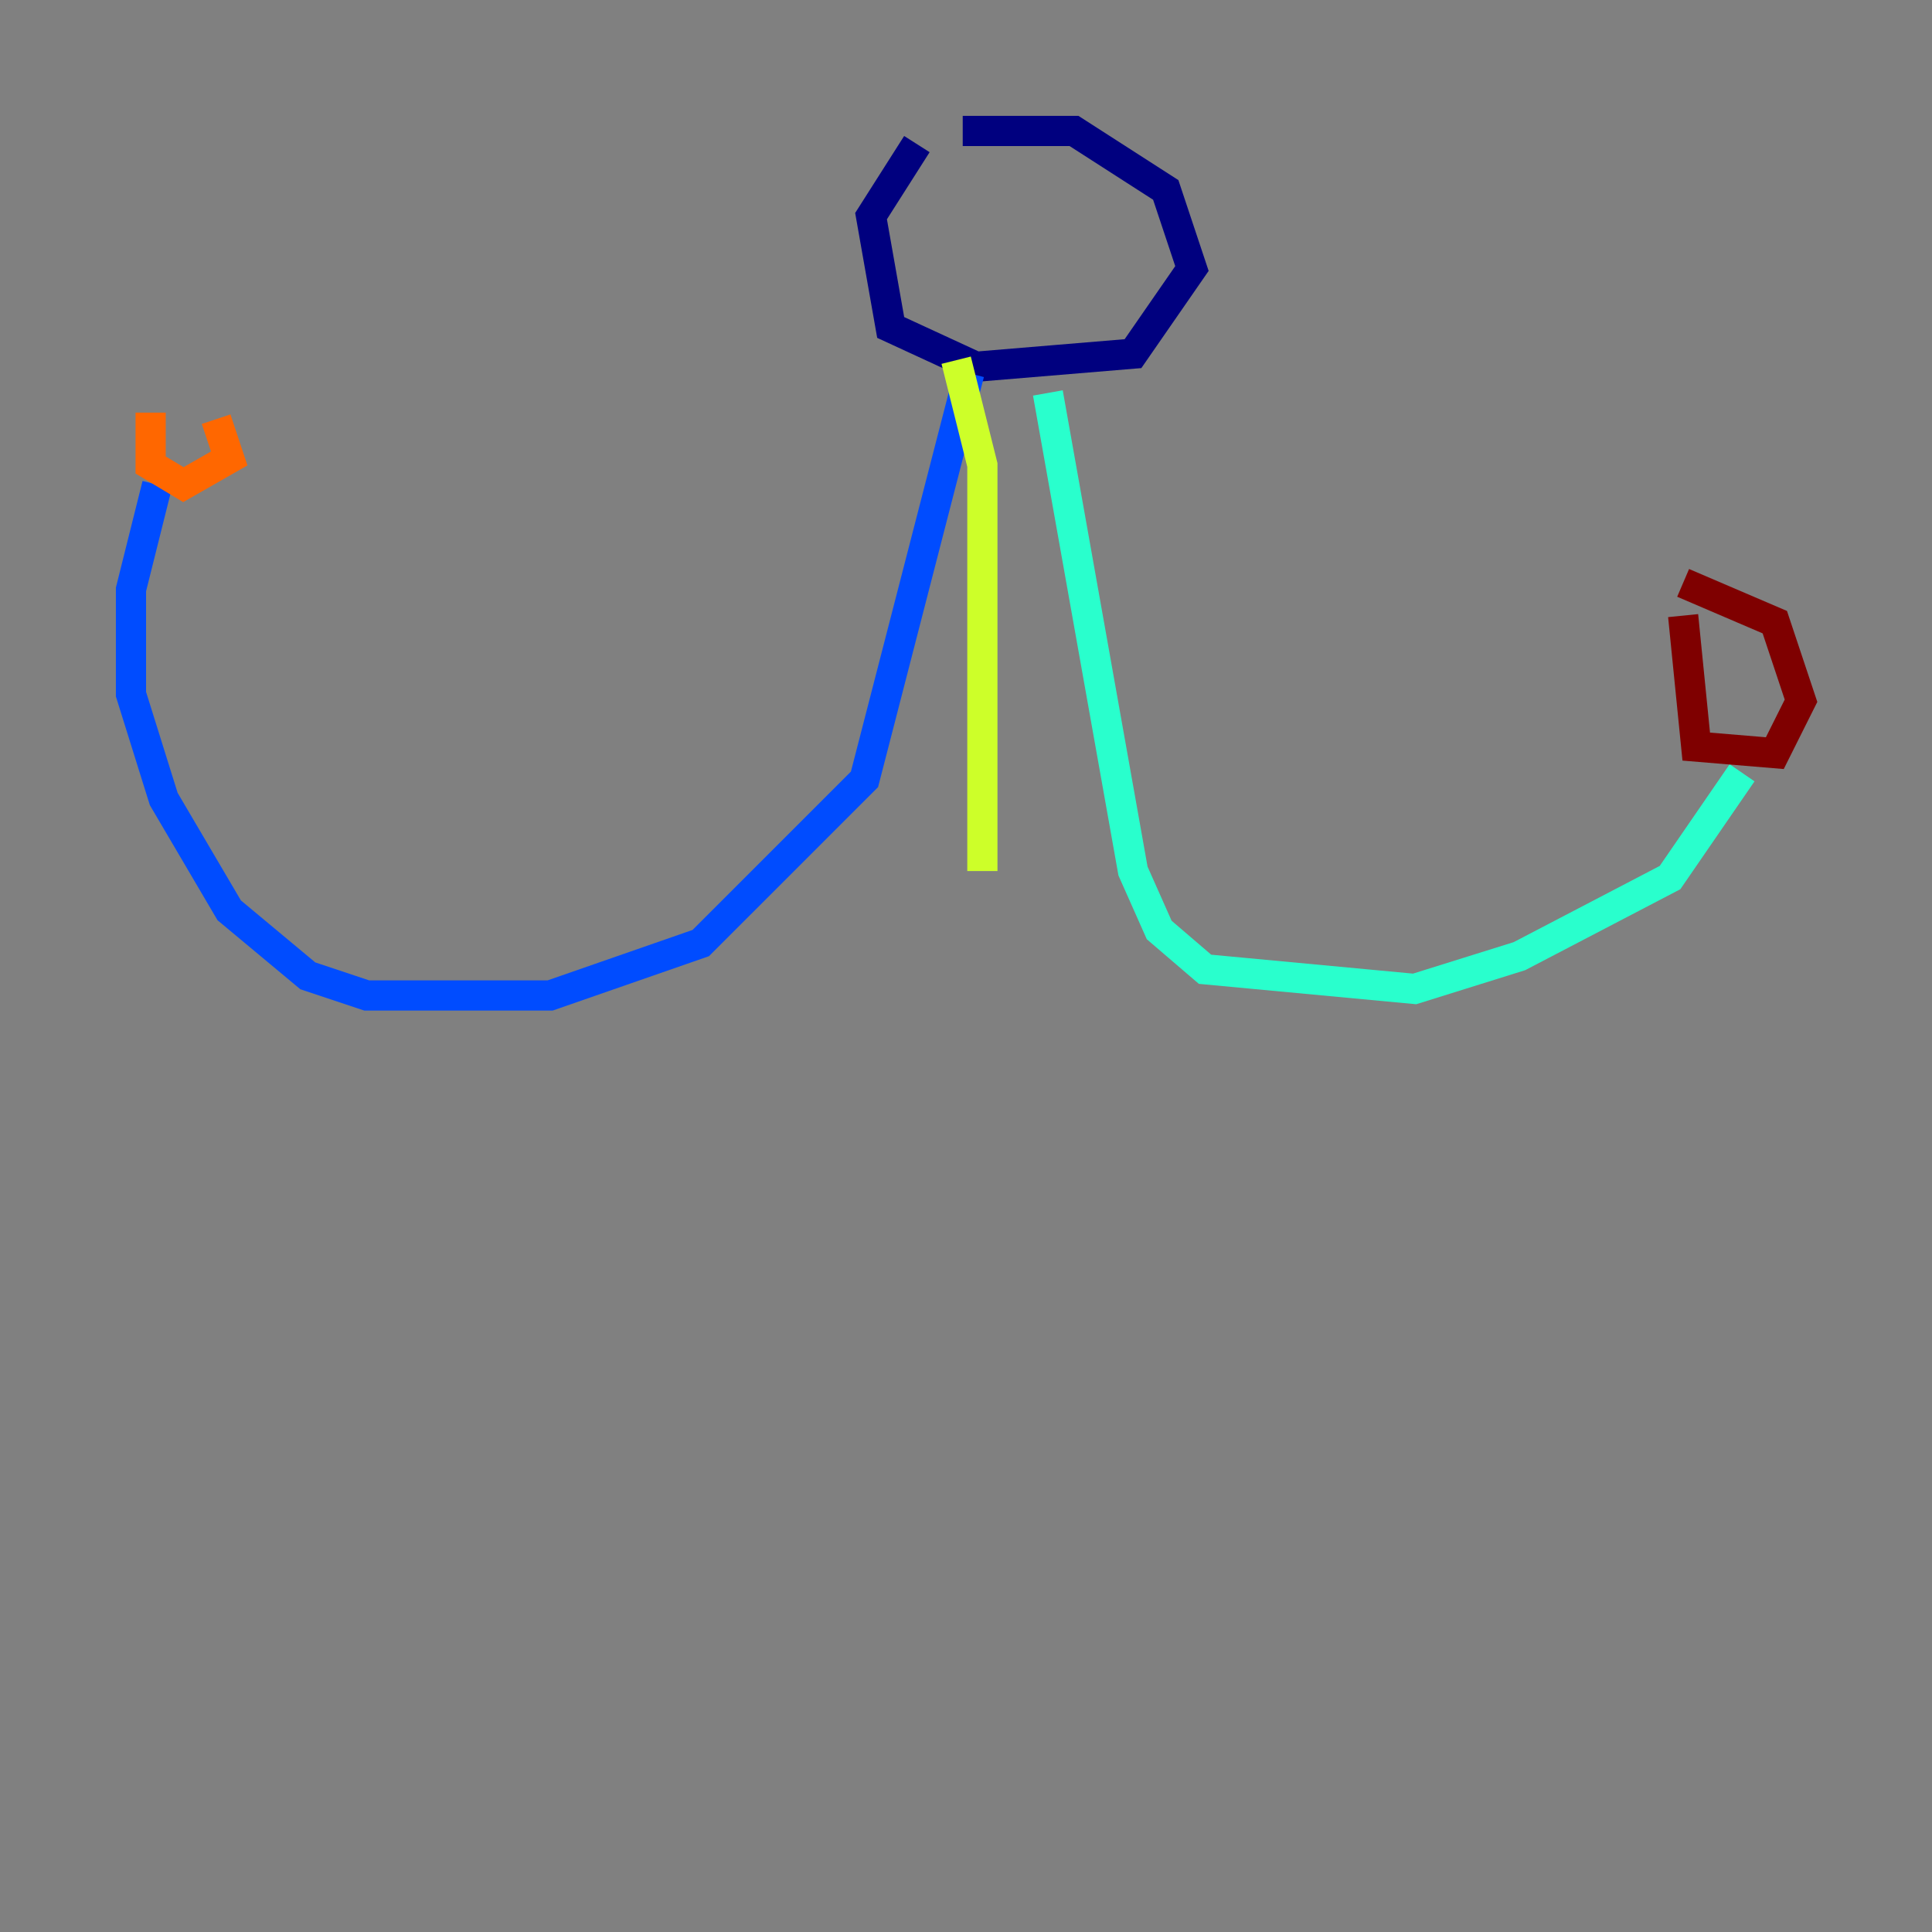 <?xml version="1.0" encoding="utf-8" ?>
<svg baseProfile="tiny" height="128" version="1.2" viewBox="0,0,128,128" width="128" xmlns="http://www.w3.org/2000/svg" xmlns:ev="http://www.w3.org/2001/xml-events" xmlns:xlink="http://www.w3.org/1999/xlink"><rect x="0" y="0" width="128" height="128" fill="#808080" stroke="none"/><defs /><polyline fill="none" points="60.746,9.546 57.709,14.319 59.01,21.695 64.651,24.298 75.064,23.43 78.969,17.79 77.234,12.583 71.159,8.678 63.783,8.678" stroke="#00007f" stroke-width="2" /><polyline fill="none" points="64.217,24.732 57.275,51.634 46.427,62.481 36.447,65.953 24.298,65.953 20.393,64.651 15.186,60.312 10.848,52.936 8.678,45.993 8.678,39.051 10.414,32.108" stroke="#004cff" stroke-width="2" /><polyline fill="none" points="69.424,26.034 75.064,57.709 76.8,61.614 79.837,64.217 93.722,65.519 100.664,63.349 110.644,58.142 115.417,51.2" stroke="#29ffcd" stroke-width="2" /><polyline fill="none" points="63.349,23.864 65.085,30.807 65.085,57.709" stroke="#cdff29" stroke-width="2" /><polyline fill="none" points="9.98,27.336 9.98,30.807 12.149,32.108 15.186,30.373 14.319,27.77" stroke="#ff6700" stroke-width="2" /><polyline fill="none" points="111.512,40.786 112.38,49.464 117.586,49.898 119.322,46.427 117.586,41.22 111.512,38.617" stroke="#7f0000" stroke-width="2" /></svg>